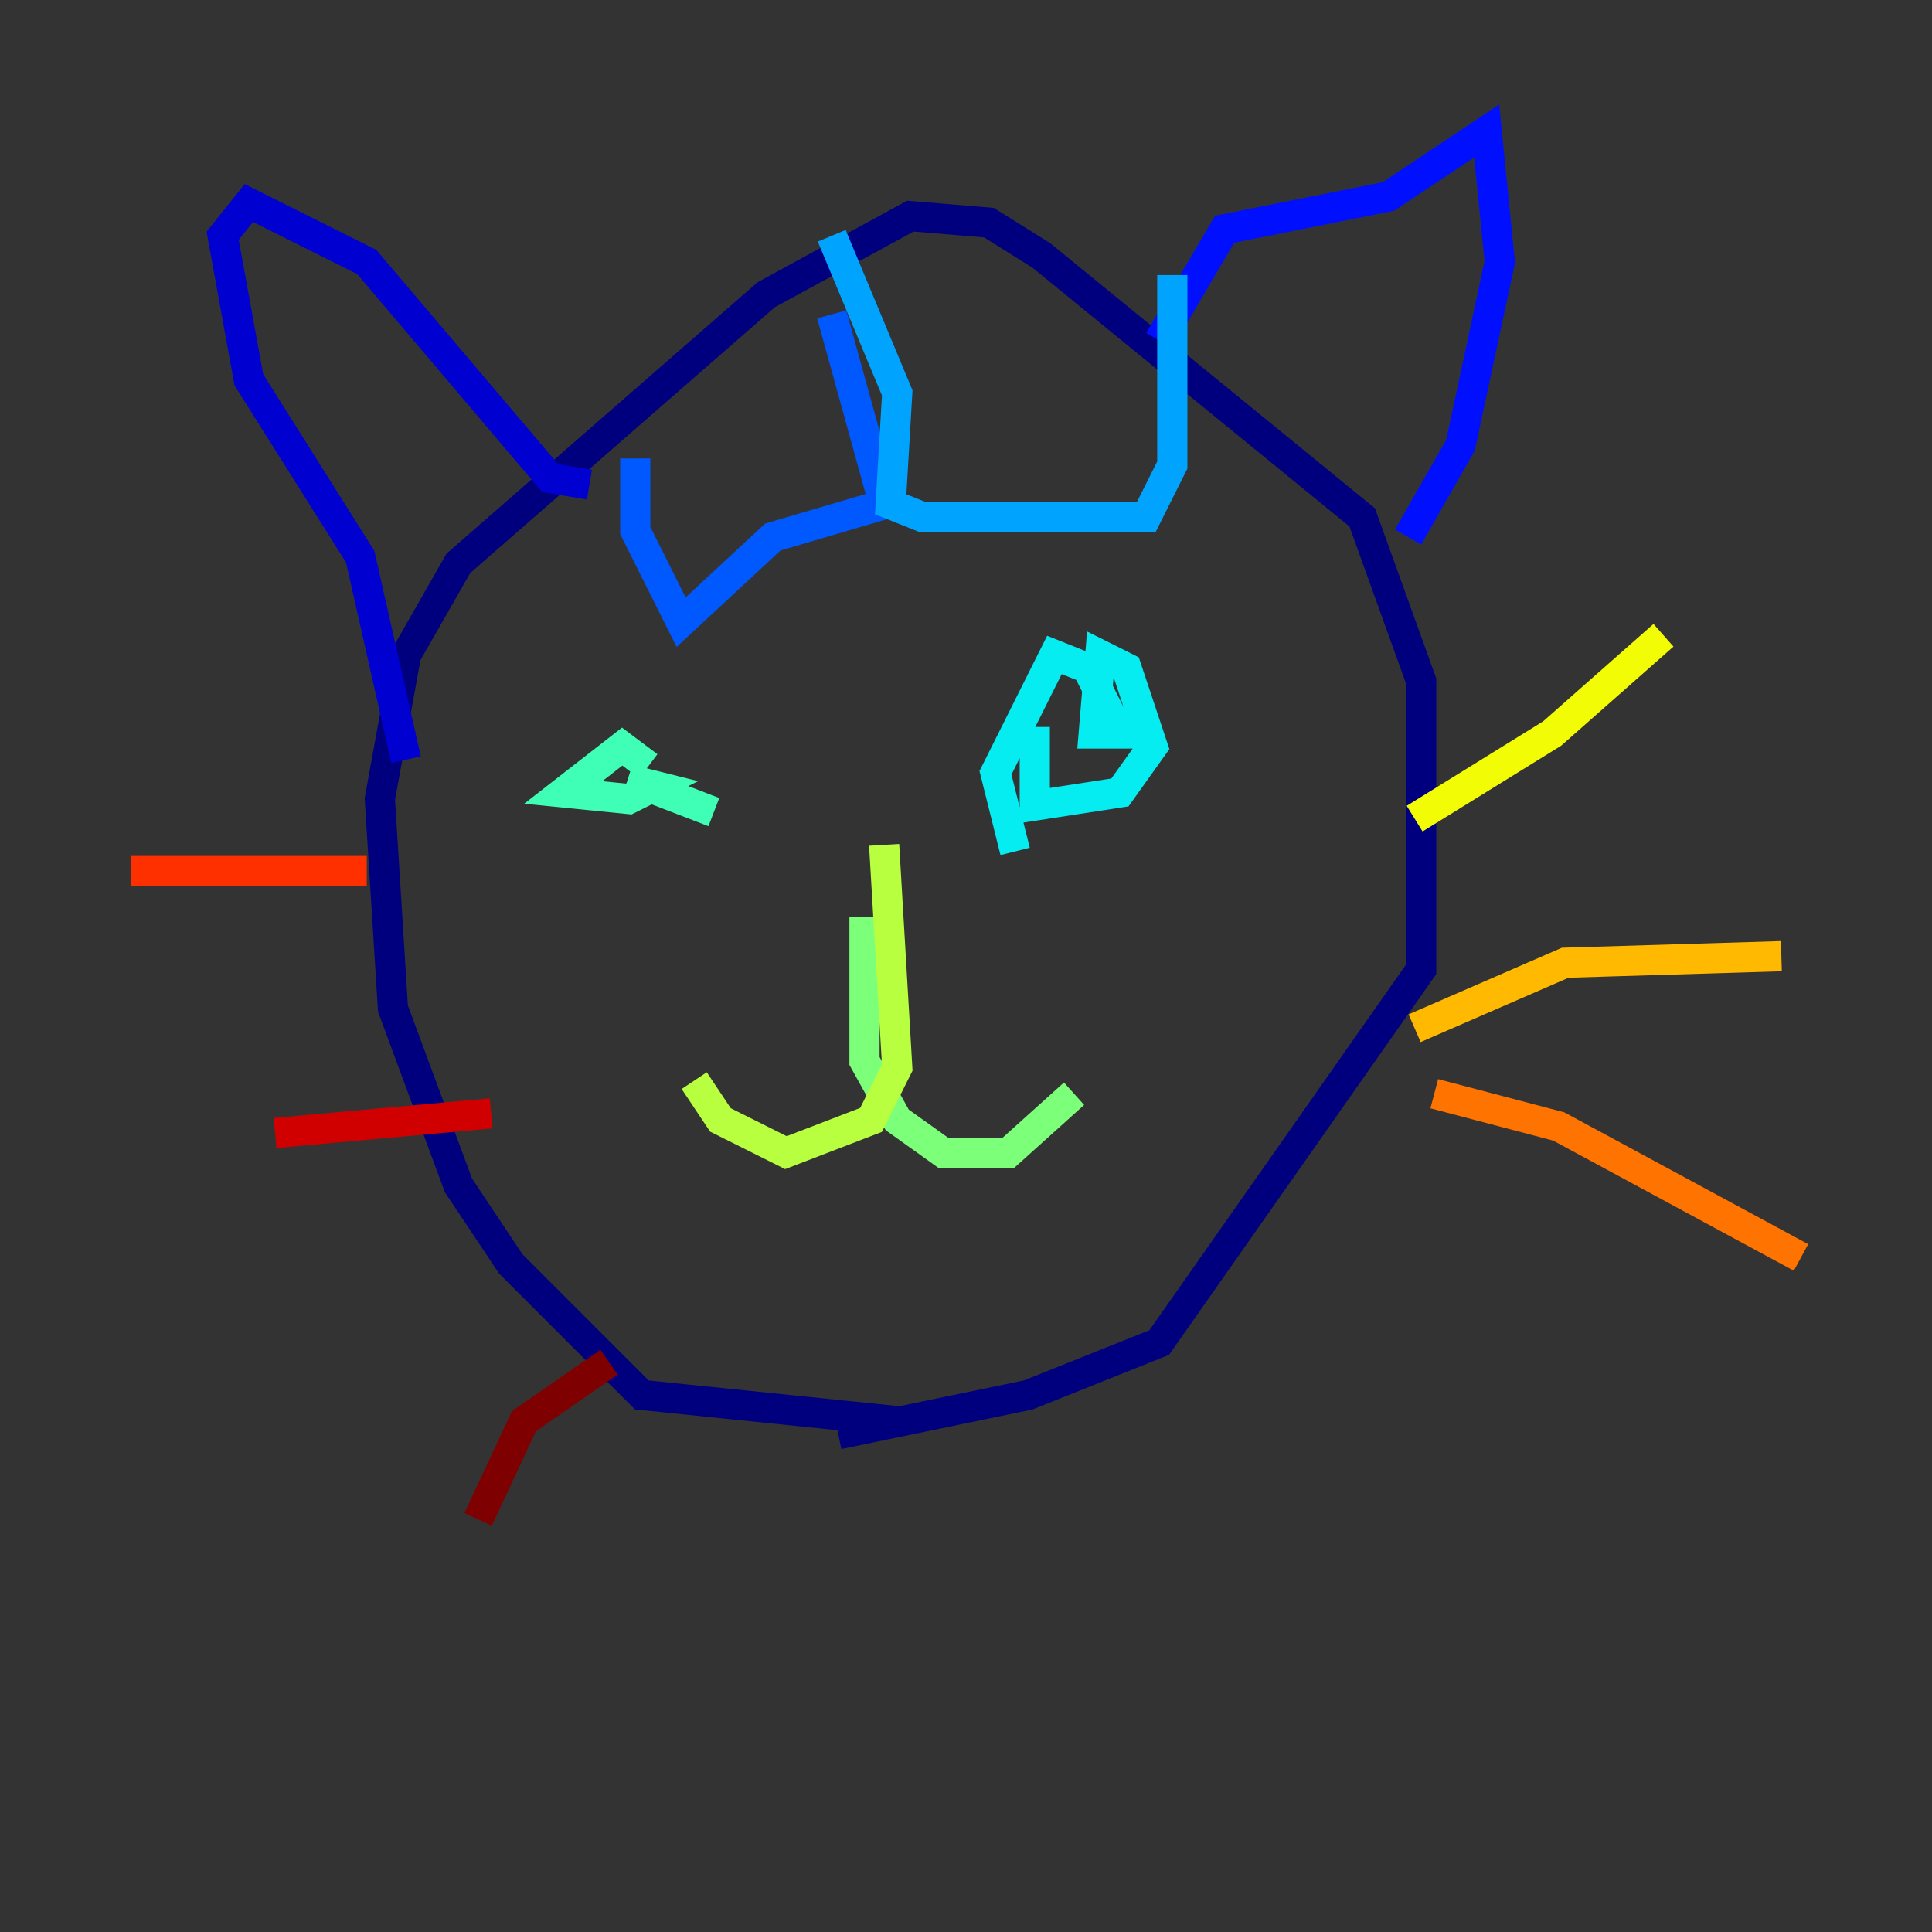 <?xml version="1.0" encoding="utf-8" ?>
<svg baseProfile="tiny" height="128" version="1.2" viewBox="0,0,128,128" width="128" xmlns="http://www.w3.org/2000/svg" xmlns:ev="http://www.w3.org/2001/xml-events" xmlns:xlink="http://www.w3.org/1999/xlink"><rect x="0" y="0" width="128" height="128" fill="#333333" stroke="none"/><defs /><polyline fill="none" points="59.444,94.156 42.522,92.42 33.844,83.742 30.373,78.536 26.034,66.82 25.166,52.936 26.902,43.39 30.373,37.315 50.766,19.525 60.312,14.319 65.519,14.752 68.99,16.922 90.251,34.278 94.156,45.125 94.156,64.217 76.8,88.949 68.122,92.42 55.539,95.024" stroke="#00007f" stroke-width="2" /><polyline fill="none" points="39.051,32.108 36.447,31.675 24.298,17.356 16.488,13.451 14.752,15.62 16.488,25.166 23.864,36.881 26.902,50.332" stroke="#0000d1" stroke-width="2" /><polyline fill="none" points="76.8,22.563 81.139,15.186 91.986,13.017 98.495,8.678 99.363,17.356 96.759,29.505 93.288,35.58" stroke="#0010ff" stroke-width="2" /><polyline fill="none" points="42.088,30.373 42.088,35.146 45.125,41.22 51.2,35.58 58.576,33.41 55.105,20.827" stroke="#0058ff" stroke-width="2" /><polyline fill="none" points="55.105,15.62 59.444,26.034 59.01,33.41 61.18,34.278 75.932,34.278 77.668,30.807 77.668,18.224" stroke="#00a4ff" stroke-width="2" /><polyline fill="none" points="67.254,56.407 65.953,51.2 69.858,43.39 72.027,44.258 74.197,48.597 72.461,48.597 72.895,43.39 74.63,44.258 76.366,49.464 74.197,52.502 68.556,53.37 68.556,48.163" stroke="#05ecf1" stroke-width="2" /><polyline fill="none" points="47.295,53.803 41.654,51.634 43.39,52.068 41.654,52.936 37.315,52.502 41.22,49.464 42.956,50.766" stroke="#3fffb7" stroke-width="2" /><polyline fill="none" points="57.275,60.746 57.275,70.291 59.444,74.197 62.481,76.366 66.82,76.366 71.159,72.461" stroke="#7cff79" stroke-width="2" /><polyline fill="none" points="58.576,55.973 59.444,70.725 57.709,74.197 52.068,76.366 47.729,74.197 45.993,71.593" stroke="#b7ff3f" stroke-width="2" /><polyline fill="none" points="93.722,54.237 102.834,48.597 110.21,42.088" stroke="#f1fc05" stroke-width="2" /><polyline fill="none" points="93.722,68.122 103.702,63.783 118.02,63.349" stroke="#ffb900" stroke-width="2" /><polyline fill="none" points="95.024,72.461 103.268,74.63 119.322,83.308" stroke="#ff7300" stroke-width="2" /><polyline fill="none" points="24.298,57.709 8.678,57.709" stroke="#ff3000" stroke-width="2" /><polyline fill="none" points="32.542,73.763 18.224,75.064" stroke="#d10000" stroke-width="2" /><polyline fill="none" points="40.352,90.251 34.712,94.156 31.675,100.664" stroke="#7f0000" stroke-width="2" /></svg>